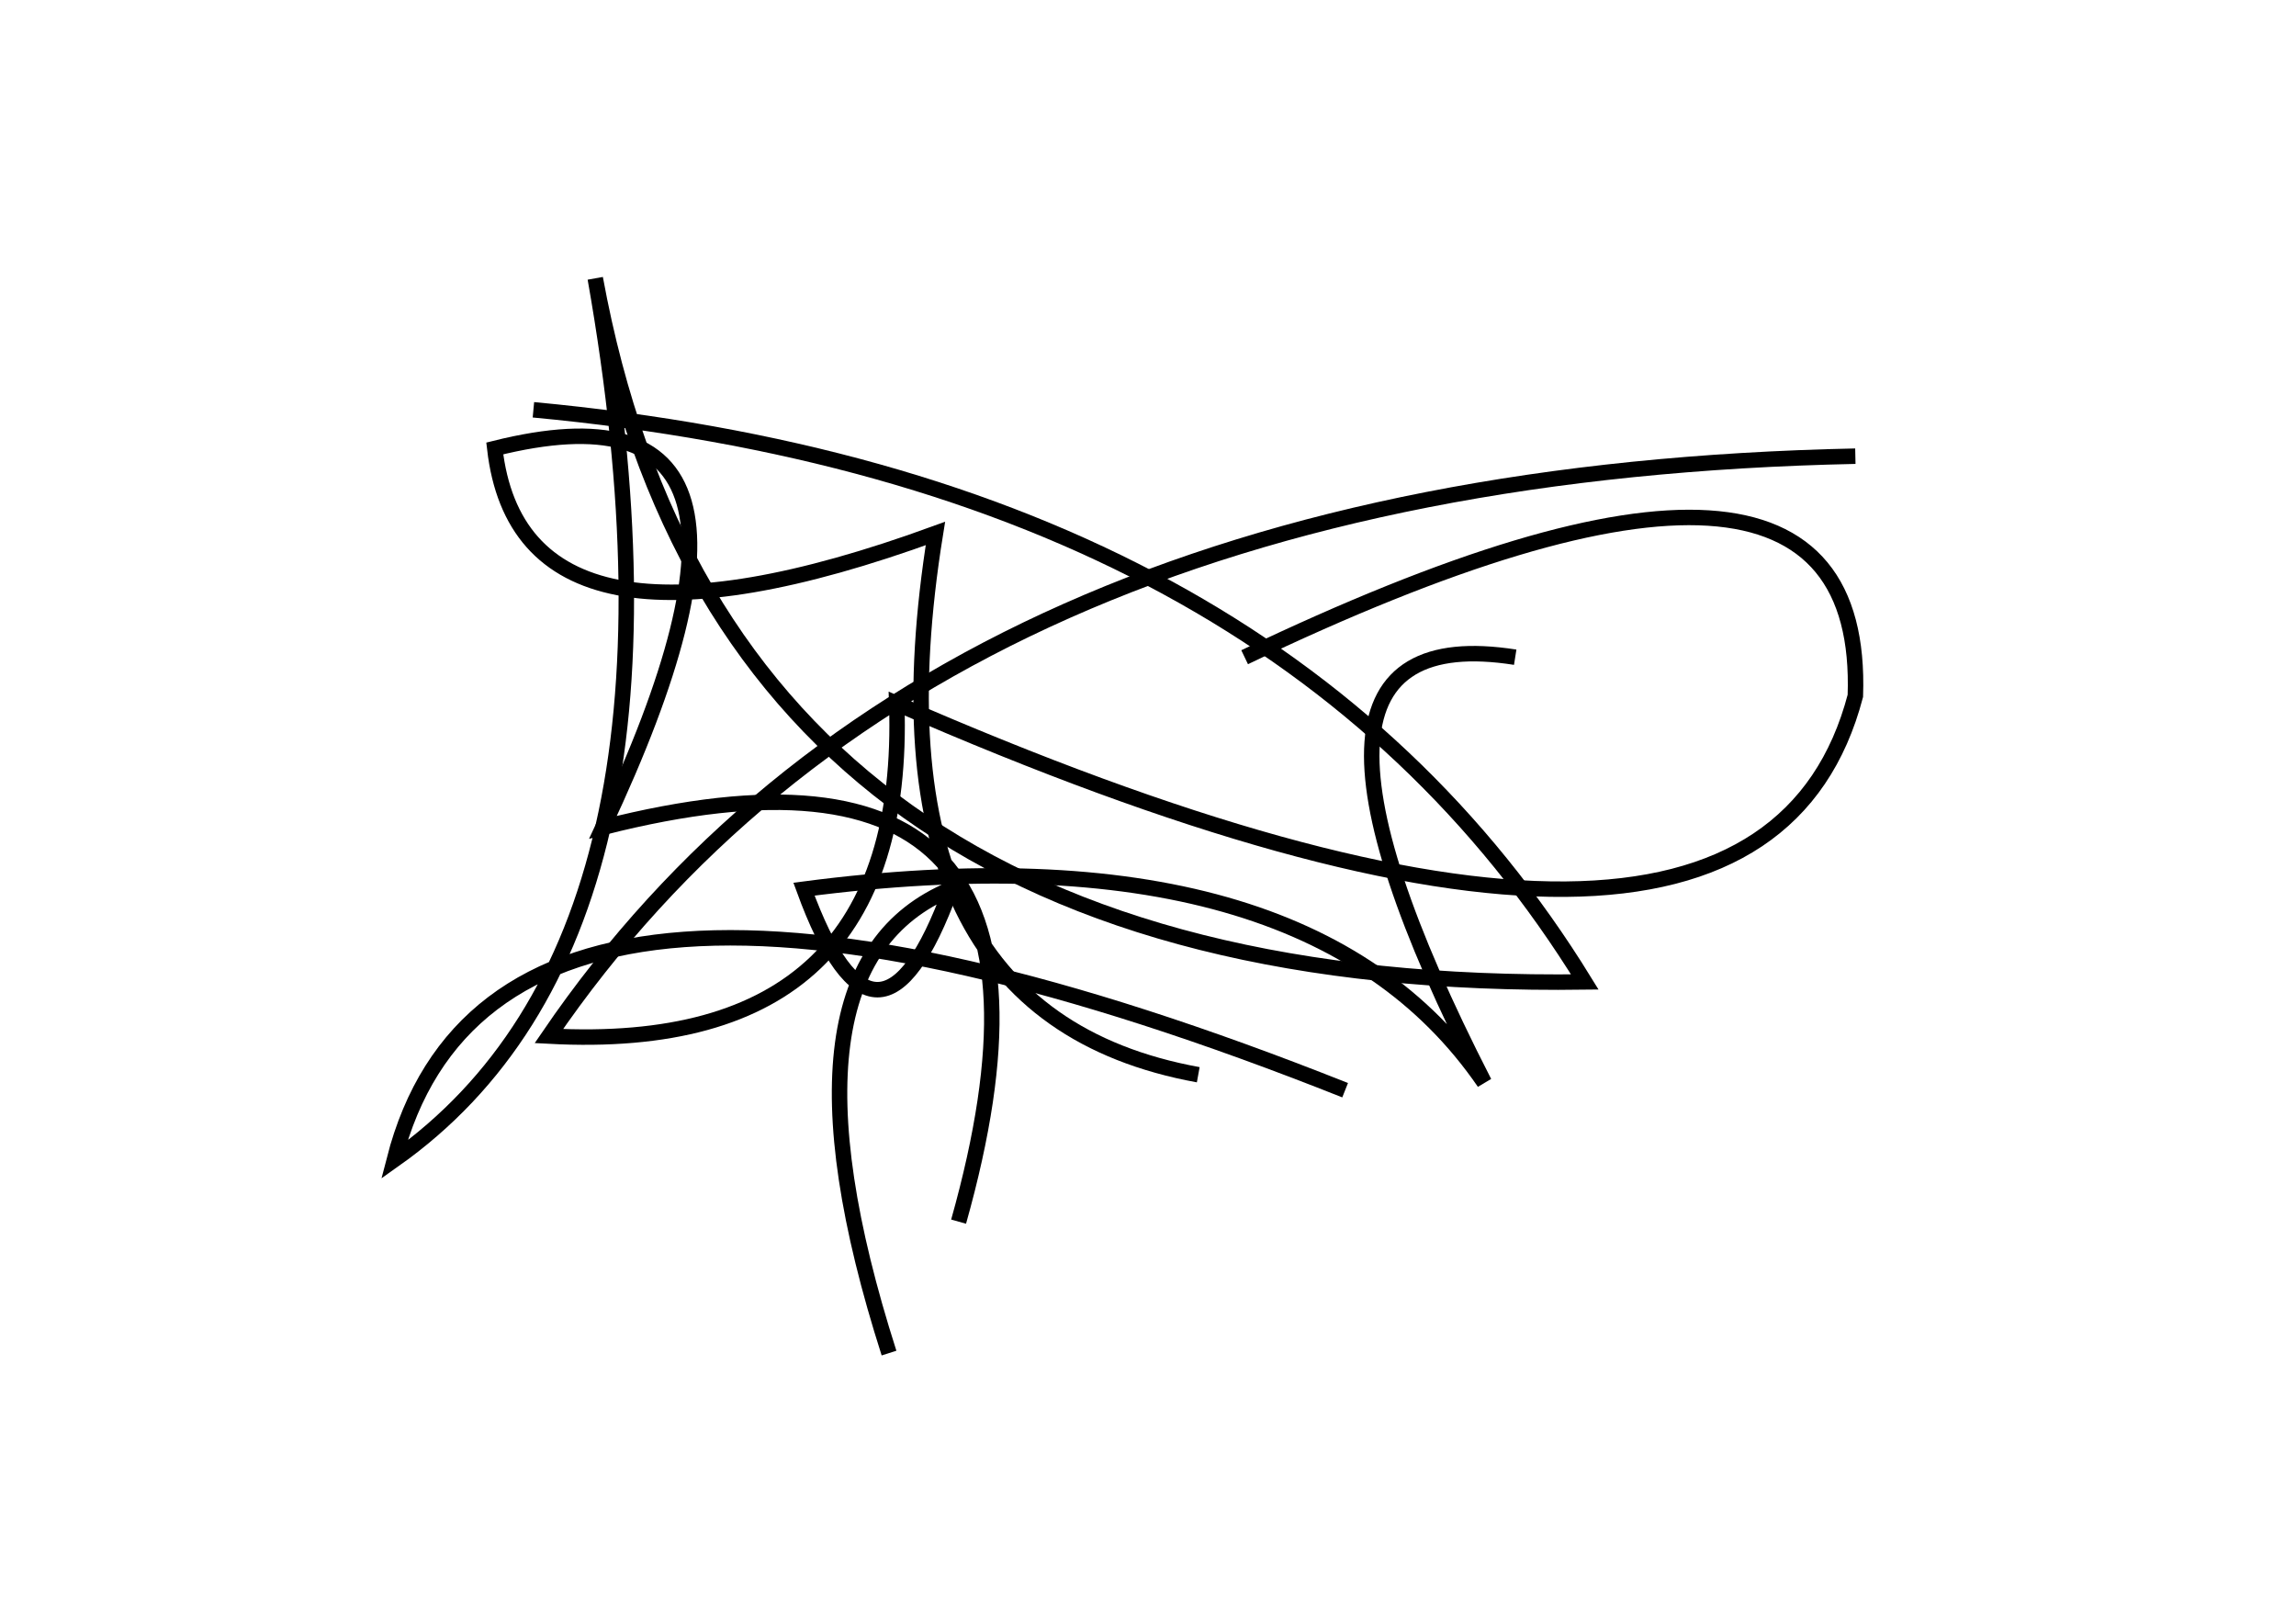<?xml version="1.0" encoding="utf-8" ?>
<svg baseProfile="full" height="210mm" version="1.1" viewBox="0 0 297 210" width="297mm" xmlns="http://www.w3.org/2000/svg" xmlns:ev="http://www.w3.org/2001/xml-events" xmlns:xlink="http://www.w3.org/1999/xlink"><defs /><g transform="translate(43,30)"><path d="M 81,128 Q 100.0,60.5 35,77 Q 63.0,17.5 21,28 Q 24.5,58.5 78,39 Q 68.0,101.0 112,109" fill="none" stroke="black" stroke-width="2" /><path d="M 153,55 Q 118.0,49.5 149,110 Q 126.0,76.5 61,85 Q 70.5,111.0 80,85 Q 56.0,95.0 72,145" fill="none" stroke="black" stroke-width="2" /><path d="M 197,29 Q 77.5,31.5 28,104 Q 74.5,106.5 73,61 Q 184.0,109.5 197,60 Q 198.5,16.5 118,55" fill="none" stroke="black" stroke-width="2" /><path d="M 131,111 Q 21.5,67.5 8,120 Q 49.0,91.0 34,6 Q 51.0,98.5 162,97 Q 122.0,32.0 26,23" fill="none" stroke="black" stroke-width="2" /></g></svg>